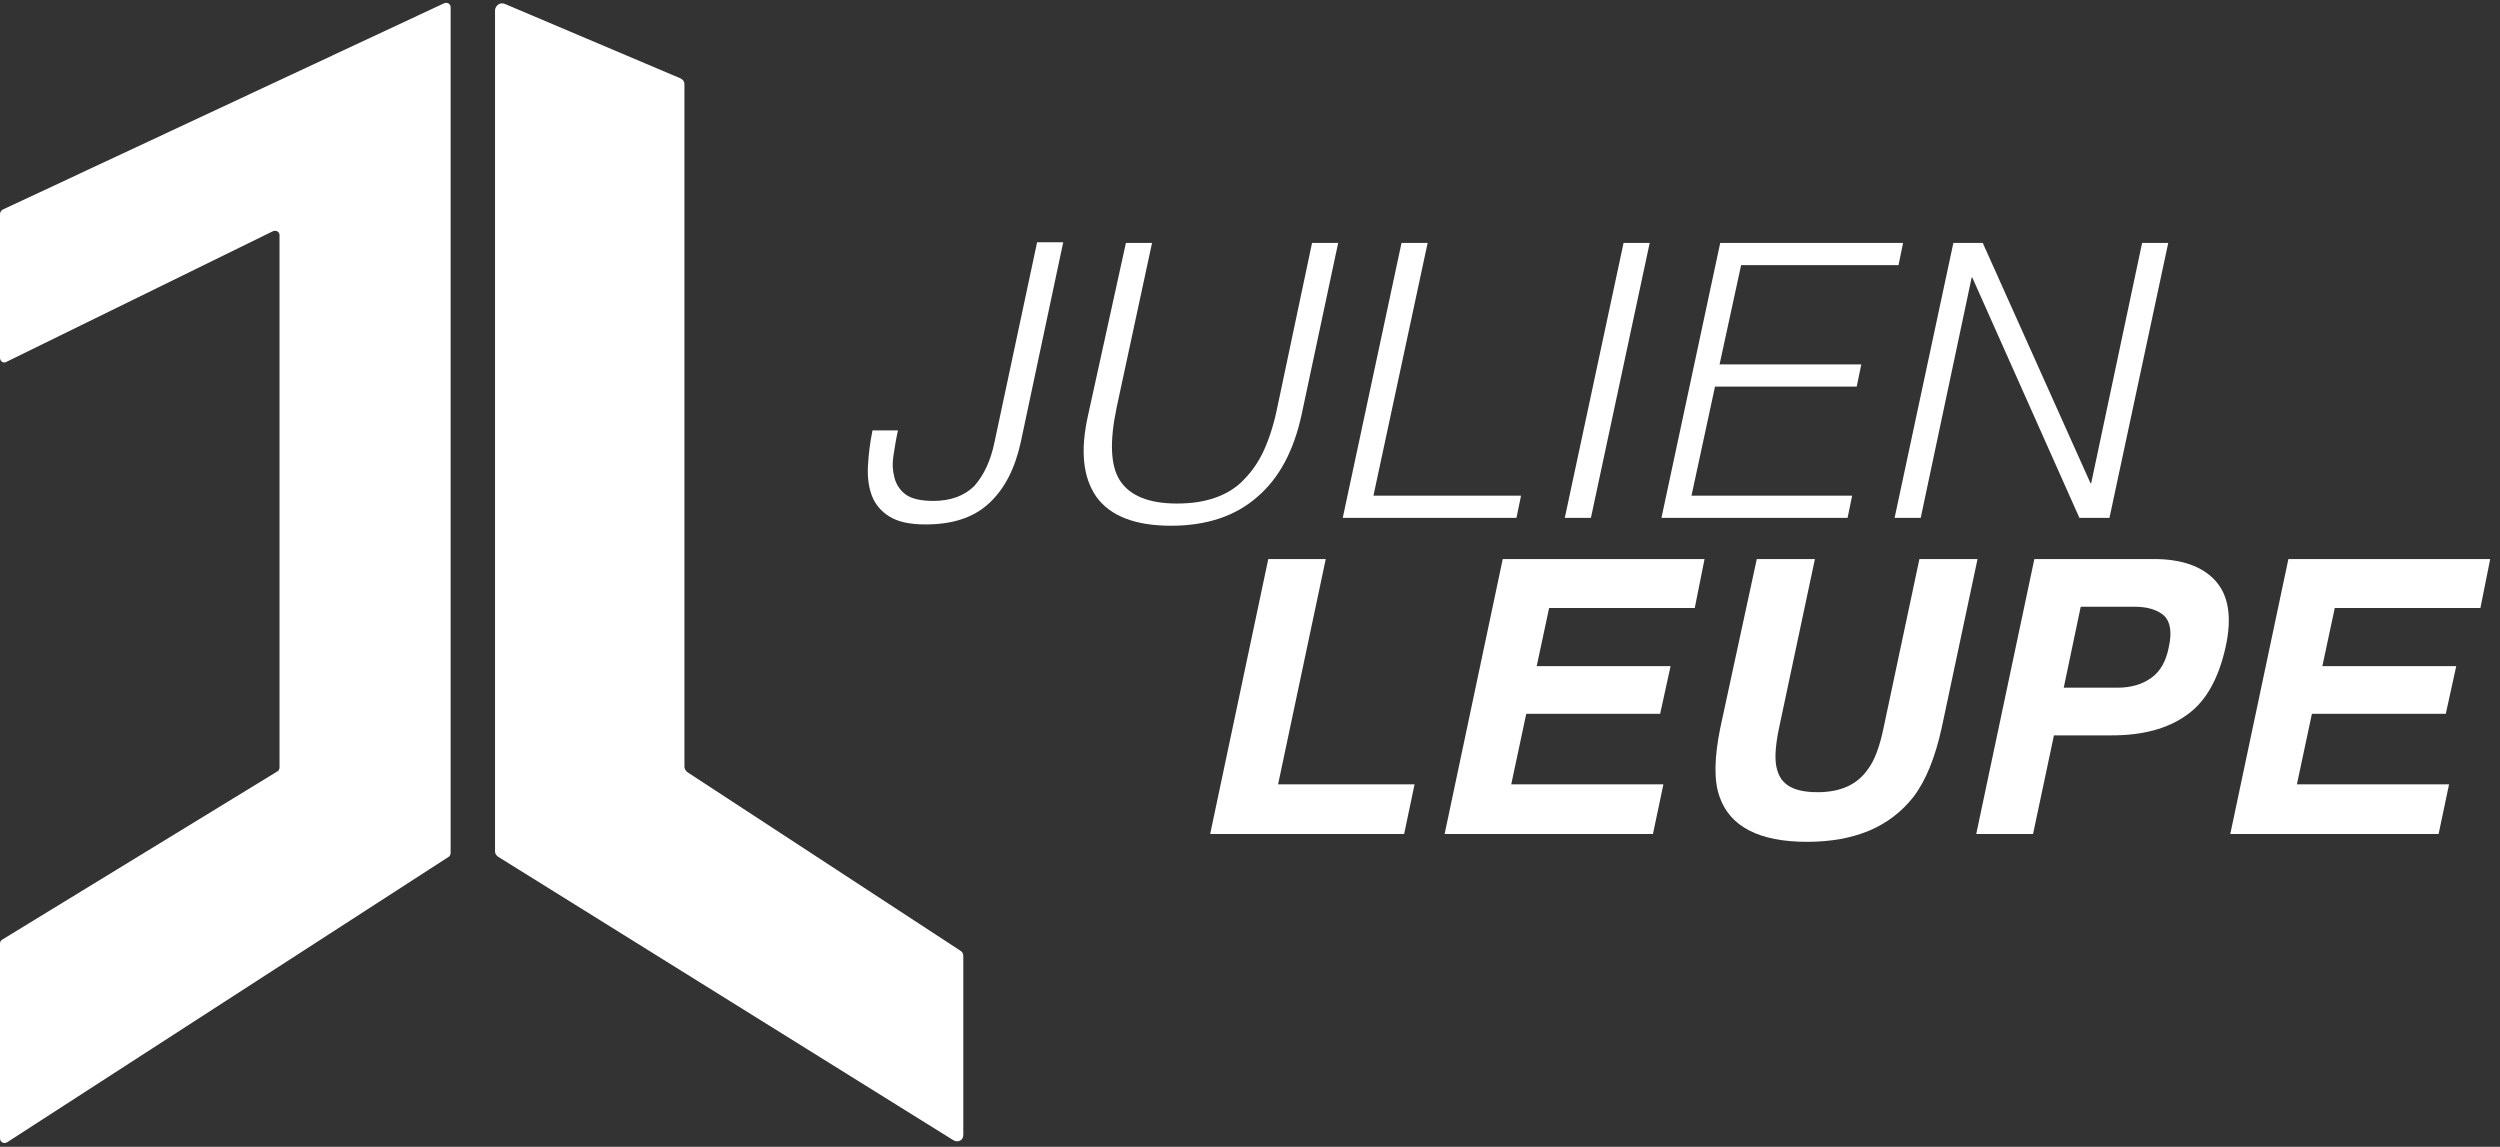 <?xml version="1.0" encoding="utf-8"?>
<!-- Generator: Adobe Illustrator 21.0.2, SVG Export Plug-In . SVG Version: 6.00 Build 0)  -->
<svg version="1.1" id="Calque_1" xmlns="http://www.w3.org/2000/svg" xmlns:xlink="http://www.w3.org/1999/xlink" x="0px" y="0px"
	 viewBox="0 0 382.8 175.6" style="enable-background:new 0 0 382.8 175.6;" xml:space="preserve">
<rect x="0" y="0" width="382.8" height="175.6" fill="#333333" stroke="none"/>
<style type="text/css">
	.st0{fill:#FFFFFF;}
</style>
<g id="Calque_1_1_">
</g>
<path id="XMLID_2_" class="st0" d="M68,0.5L0.4,32.1C0.2,32.2,0,32.5,0,32.8v22c0,0.5,0.5,0.9,1,0.6l40.8-20c0.5-0.2,1,0.1,1,0.6
	v81.5c0,0.2-0.1,0.5-0.3,0.6L0.3,143.9C0.1,144,0,144.3,0,144.5v29.8c0,0.6,0.6,0.9,1.1,0.6l67.6-43.7c0.2-0.1,0.3-0.4,0.3-0.6V1.1
	C69,0.6,68.5,0.3,68,0.5z"/>
<path id="XMLID_3_" class="st0" d="M77.3,0.6l26.9,11.4c0.4,0.2,0.6,0.5,0.6,0.9v104.5c0,0.3,0.2,0.6,0.4,0.8l41.9,27.4
	c0.3,0.2,0.4,0.5,0.4,0.8v27.4c0,0.8-0.8,1.2-1.5,0.8l-69.7-43.4c-0.3-0.2-0.5-0.5-0.5-0.8V1.5C75.9,0.8,76.6,0.3,77.3,0.6z"/>
<g id="XMLID_69_">
	<path id="XMLID_70_" class="st0" d="M137.5,65.9c-0.3,1.3-0.5,2.6-0.7,3.9s-0.1,2.4,0.2,3.5c0.3,1,0.9,1.9,1.8,2.5
		c0.9,0.6,2.3,0.9,4.1,0.9c2.7,0,4.8-0.8,6.3-2.3c1.4-1.6,2.5-3.8,3.1-6.8l6.5-30.5h4l-6.5,30.6c-0.9,4.1-2.5,7.2-4.9,9.4
		c-2.4,2.2-5.6,3.2-9.7,3.2c-2.4,0-4.2-0.4-5.5-1.2s-2.2-1.9-2.7-3.2c-0.5-1.3-0.7-2.9-0.6-4.6c0.1-1.7,0.3-3.5,0.7-5.4H137.5z"/>
	<path id="XMLID_72_" class="st0" d="M172.4,37.2h4L171,62.3c-1.1,5.2-1,9,0.5,11.3c1.5,2.3,4.4,3.5,8.7,3.5c2.3,0,4.2-0.3,5.9-0.9
		s3.2-1.5,4.4-2.8c1.2-1.2,2.3-2.8,3.1-4.6c0.8-1.8,1.5-4,2-6.5l5.3-25.1h4l-5.6,26.3c-1.2,5.5-3.4,9.7-6.8,12.6
		c-3.3,2.9-7.7,4.4-13.2,4.4s-9.3-1.5-11.4-4.4c-2.1-3-2.5-7.1-1.3-12.5L172.4,37.2z"/>
	<path id="XMLID_74_" class="st0" d="M205.6,79.3l9-42.1h4l-8.3,38.7h22.6l-0.7,3.4C232.2,79.3,205.6,79.3,205.6,79.3z"/>
	<path id="XMLID_76_" class="st0" d="M239.6,79.3l9-42.1h4l-9,42.1H239.6z"/>
	<path id="XMLID_78_" class="st0" d="M254.4,79.3l9-42.1h28l-0.7,3.4h-24.1l-3.3,15.2H285l-0.7,3.4h-21.7L259,75.9h24.6l-0.7,3.4
		C282.9,79.3,254.4,79.3,254.4,79.3z"/>
	<path id="XMLID_80_" class="st0" d="M302,42.5h-0.1l-7.8,36.8h-4l9-42.1h4.5L320.1,74h0.1l7.8-36.8h4l-9,42.1h-4.6L302,42.5z"/>
</g>
<g id="XMLID_57_">
	<path id="XMLID_58_" class="st0" d="M194.2,85.6h8.8l-7.3,34.5h20.9l-1.6,7.6h-29.7L194.2,85.6z"/>
	<path id="XMLID_60_" class="st0" d="M259.5,93.1h-22.3l-1.9,8.9h20.5l-1.6,7.3h-20.5l-2.3,10.8h23.3l-1.6,7.6h-31.9l8.9-42.1H261
		L259.5,93.1z"/>
	<path id="XMLID_62_" class="st0" d="M269,85.6h8.9l-5.5,25.9c-0.6,2.9-0.7,5-0.3,6.3c0.6,2.4,2.6,3.5,6.2,3.5s6.1-1.2,7.7-3.5
		c1-1.3,1.8-3.4,2.4-6.3l5.5-25.9h8.9l-5.5,25.9c-1,4.5-2.4,8-4.3,10.5c-3.6,4.6-9,6.9-16.3,6.9s-11.8-2.3-13.4-6.9
		c-0.9-2.5-0.8-6,0.1-10.5L269,85.6z"/>
	<path id="XMLID_64_" class="st0" d="M323.4,112.6h-8.9l-3.2,15.1h-8.7l8.9-42.1h18.3c4.2,0,7.4,1.1,9.4,3.3s2.6,5.5,1.6,10.1
		c-1.1,5-3.1,8.5-6,10.5C331.9,111.6,328,112.6,323.4,112.6z M326.8,92.9h-8.2l-2.6,12.4h8.2c2.1,0,3.8-0.5,5.2-1.5
		c1.4-1,2.3-2.6,2.7-4.8c0.5-2.2,0.2-3.8-0.7-4.7C330.4,93.4,328.9,92.9,326.8,92.9z"/>
	<path id="XMLID_67_" class="st0" d="M379.8,93.1h-22.3l-1.9,8.9h20.5l-1.6,7.3H354l-2.3,10.8H375l-1.6,7.6h-31.9l8.9-42.1h30.9
		L379.8,93.1z"/>
</g>
</svg>
